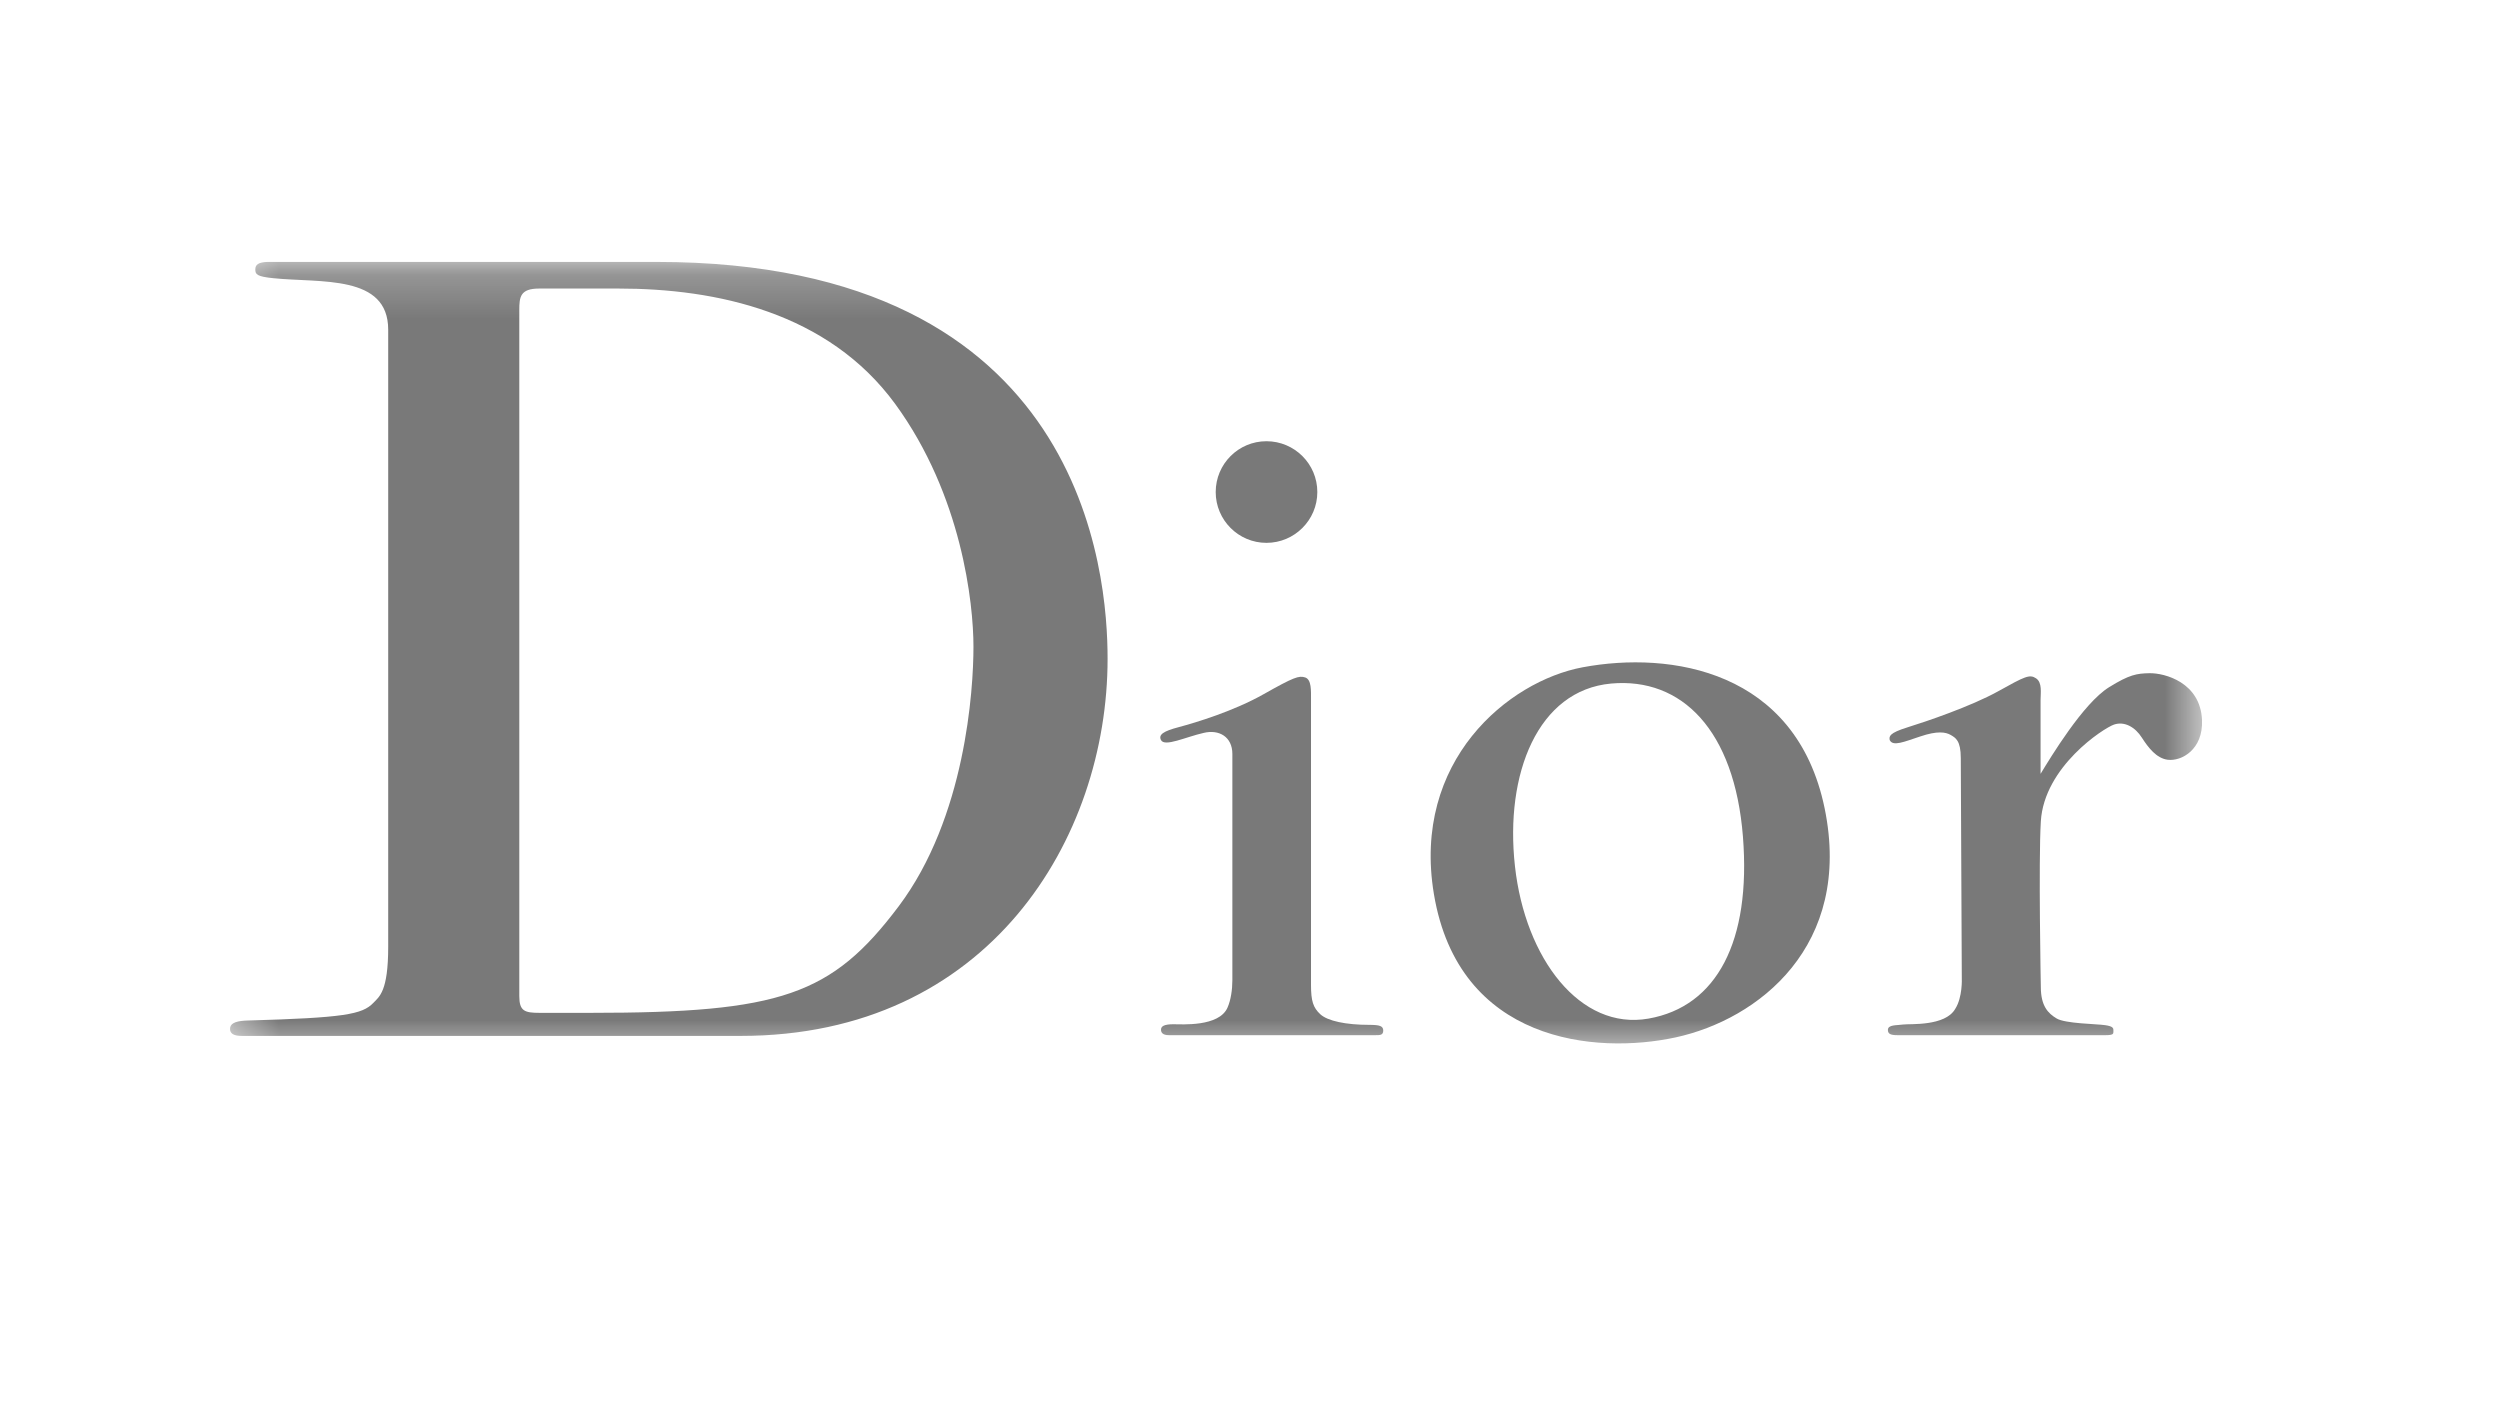 <?xml version="1.0" encoding="UTF-8"?>
<svg width="57px" height="32px" viewBox="0 0 57 32" version="1.1" xmlns="http://www.w3.org/2000/svg" xmlns:xlink="http://www.w3.org/1999/xlink">
    <title>Logo-Dior</title>
    <defs>

        <polygon id="path-2" points="0.513 31.218 55.251 31.218 55.251 0.104 0.513 0.104"></polygon>
        <polygon id="path-4" points="0.388 18.288 45.378 18.288 45.378 0.21 0.388 0.21"></polygon>
    </defs>
    <g id="Native-Video" stroke="none" stroke-width="1" fill="none" fill-rule="evenodd">
        <g transform="translate(-516, -3861)" id="Trusted">
            <g transform="translate(147, 3552)">
                <g id="Group-2">
                    <g transform="translate(0, 309)">
                        <g id="Logo-Dior" transform="translate(369.249, 0)">
                            <mask id="mask-3" fill="white">
                                <use xlink:href="#path-2"></use>
                            </mask>
                            <g id="path2463"></g>
                            <g id="g2491" mask="url(#mask-3)">
                                <g transform="translate(4.609, 5.762)" id="g2493-Clipped">
                                    <g>
                                        <mask id="mask-5" fill="white">
                                            <use xlink:href="#path-4"></use>
                                        </mask>
                                        <g id="path2466"></g>
                                        <g id="g2493" mask="url(#mask-5)" fill="#797979" fill-rule="nonzero">
                                            <path d="M38.227,11.11 C38.213,11.026 38.213,10.952 38.634,10.821 C39.054,10.691 40.075,10.345 40.695,10.002 C41.315,9.656 41.418,9.607 41.564,9.704 C41.709,9.8 41.667,10.035 41.667,10.201 L41.667,11.882 C41.894,11.51 42.639,10.27 43.231,9.905 C43.696,9.617 43.861,9.593 44.149,9.587 C44.495,9.581 45.312,9.794 45.348,10.656 C45.376,11.331 44.878,11.602 44.562,11.56 C44.308,11.524 44.127,11.29 43.976,11.056 C43.825,10.818 43.583,10.677 43.342,10.758 C43.101,10.841 41.75,11.718 41.673,12.964 C41.618,13.882 41.673,16.742 41.673,16.742 C41.673,17.176 41.839,17.343 42.033,17.459 C42.226,17.577 42.935,17.583 43.134,17.611 C43.336,17.639 43.328,17.686 43.328,17.749 C43.328,17.81 43.328,17.84 43.15,17.84 L38.399,17.84 C38.247,17.84 38.186,17.81 38.186,17.721 C38.186,17.597 38.385,17.619 38.537,17.597 C38.689,17.577 39.492,17.643 39.722,17.239 C39.891,16.974 39.871,16.548 39.871,16.548 L39.848,11.524 C39.848,11.118 39.727,11.059 39.616,10.994 C39.503,10.93 39.317,10.896 38.924,11.029 C38.553,11.151 38.298,11.265 38.227,11.11" id="path2495"></path>
                                            <path d="M21.613,11.112 C21.549,10.988 21.668,10.908 22.02,10.816 C22.413,10.711 23.274,10.45 23.957,10.063 C24.64,9.678 24.757,9.637 24.901,9.684 C25.047,9.733 25.033,9.988 25.033,10.194 L25.033,16.695 C25.033,17.06 25.081,17.212 25.246,17.364 C25.412,17.516 25.825,17.605 26.362,17.605 C26.605,17.605 26.68,17.633 26.68,17.736 C26.68,17.84 26.605,17.84 26.508,17.84 L21.793,17.84 C21.648,17.84 21.613,17.777 21.613,17.716 C21.613,17.639 21.677,17.591 21.897,17.591 C22.081,17.591 22.935,17.655 23.129,17.212 C23.204,17.043 23.24,16.806 23.24,16.586 L23.24,11.428 C23.24,11.037 22.936,10.863 22.586,10.948 C22.175,11.041 21.698,11.273 21.613,11.112" id="path2497"></path>
                                            <path d="M24.017,6.615 C24.657,6.615 25.177,6.095 25.177,5.457 C25.177,4.816 24.657,4.298 24.017,4.298 C23.378,4.298 22.86,4.816 22.86,5.457 C22.86,6.095 23.378,6.615 24.017,6.615" id="path2499"></path>
                                            <path d="M29.683,13.988 C29.916,16.097 31.172,17.738 32.728,17.462 C34.288,17.187 35.069,15.698 34.881,13.313 C34.689,10.888 33.489,9.678 31.875,9.823 C30.206,9.975 29.448,11.878 29.683,13.988 M31.227,9.452 C33.236,9.076 36.093,9.52 36.743,12.664 C37.391,15.808 35.227,17.481 33.35,17.89 C31.515,18.288 28.399,18.004 27.835,14.622 C27.328,11.586 29.531,9.769 31.227,9.452" id="path2501"></path>
                                            <path d="M7.443,17.331 L8.608,17.331 C12.942,17.331 14.106,16.929 15.631,14.903 C17.156,12.876 17.337,9.967 17.337,8.984 C17.337,8.001 17.076,5.533 15.551,3.446 C14.024,1.359 11.477,0.817 9.249,0.817 L7.434,0.817 C7.003,0.817 6.982,1.008 6.982,1.309 L6.982,16.949 C6.982,17.29 7.102,17.331 7.443,17.331 M0.387,17.697 C0.387,17.539 0.592,17.513 0.783,17.506 C2.989,17.444 3.401,17.367 3.653,17.105 C3.791,16.961 3.993,16.844 3.993,15.822 L3.993,1.755 C3.993,0.492 2.458,0.692 1.375,0.581 C0.994,0.543 0.963,0.492 0.963,0.38 C0.963,0.271 1.035,0.218 1.234,0.21 L10.122,0.21 C19.896,0.21 20.395,7.354 20.395,9.26 C20.395,13.354 17.688,17.857 12.029,17.857 L0.672,17.857 C0.532,17.857 0.387,17.838 0.387,17.697" id="path2503"></path>
                                        </g>
                                    </g>
                                </g>
                            </g>
                        </g>
                    </g>
                </g>
            </g>
        </g>
    </g>
</svg>
